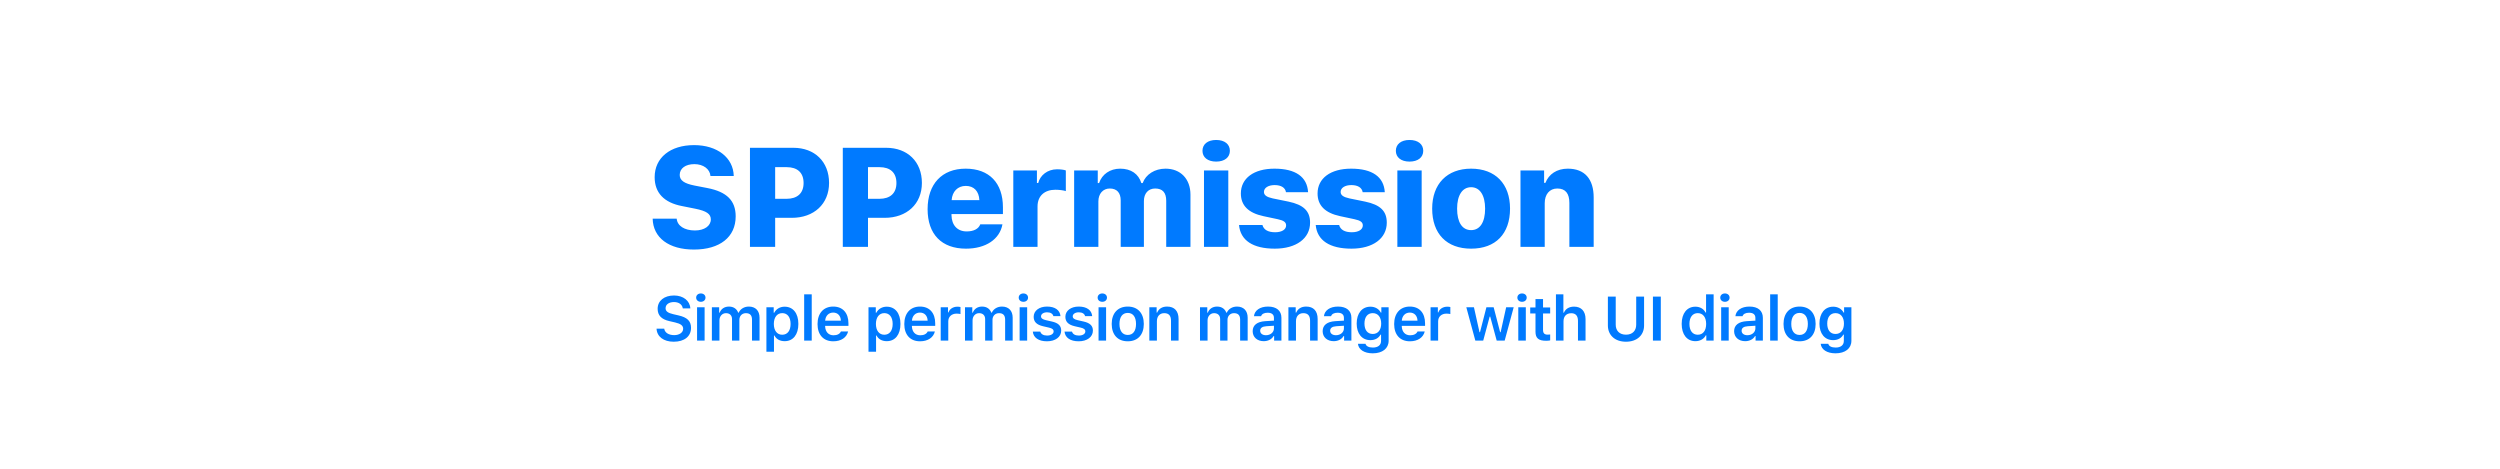 <?xml version="1.0" encoding="UTF-8"?>
<svg width="1600px" height="300px" viewBox="0 0 1600 300" version="1.1" xmlns="http://www.w3.org/2000/svg" xmlns:xlink="http://www.w3.org/1999/xlink">
    <!-- Generator: Sketch 52.6 (67491) - http://www.bohemiancoding.com/sketch -->
    <title>request-permission - baner</title>
    <desc>Created with Sketch.</desc>
    <g id="request-permission---baner" stroke="none" stroke-width="1" fill="none" fill-rule="evenodd">
        <rect fill="#FFFFFF" x="0" y="0" width="1600" height="300"></rect>
        <g id="Group-3" transform="translate(413, 72)" fill="#007AFF">
            <path d="M4.702,67.938 L20.083,67.938 C20.479,72.553 25.093,75.497 31.772,75.497 C37.793,75.497 41.924,72.597 41.924,68.422 C41.924,64.906 39.155,63.017 31.904,61.566 L23.555,59.896 C11.953,57.699 5.977,51.371 5.977,41.396 C5.977,29.003 15.908,20.873 31.201,20.873 C46.055,20.873 56.338,28.915 56.602,40.648 L41.704,40.648 C41.353,36.166 37.09,33.046 31.421,33.046 C25.752,33.046 22.017,35.727 22.017,39.945 C22.017,43.417 24.829,45.438 31.509,46.757 L39.683,48.339 C52.207,50.756 57.832,56.425 57.832,66.488 C57.832,79.716 47.725,87.714 31.113,87.714 C15.073,87.714 4.966,80.155 4.702,67.938 Z M66.975,22.587 L94.748,22.587 C108.371,22.587 117.6,31.464 117.6,45.087 C117.6,58.578 107.888,67.411 93.782,67.411 L83.103,67.411 L83.103,86 L66.975,86 L66.975,22.587 Z M83.103,34.979 L83.103,55.238 L90.398,55.238 C97.253,55.238 101.296,51.723 101.296,45.131 C101.296,38.451 97.297,34.979 90.486,34.979 L83.103,34.979 Z M126.391,22.587 L154.165,22.587 C167.788,22.587 177.016,31.464 177.016,45.087 C177.016,58.578 167.304,67.411 153.198,67.411 L142.519,67.411 L142.519,86 L126.391,86 L126.391,22.587 Z M142.519,34.979 L142.519,55.238 L149.814,55.238 C156.669,55.238 160.712,51.723 160.712,45.131 C160.712,38.451 156.713,34.979 149.902,34.979 L142.519,34.979 Z M205.099,46.977 C200.002,46.977 196.442,50.536 196.047,56.073 L213.801,56.073 C213.537,50.36 210.285,46.977 205.099,46.977 Z M214.372,71.586 L228.566,71.586 C226.852,81.122 217.888,87.143 205.231,87.143 C189.631,87.143 180.666,77.914 180.666,61.874 C180.666,45.746 189.85,35.946 205.012,35.946 C220.085,35.946 228.874,45.087 228.874,60.688 L228.874,64.994 L195.959,64.994 L195.959,65.785 C196.091,72.157 199.738,76.112 205.671,76.112 C210.197,76.112 213.317,74.442 214.372,71.586 Z M235.512,86 L235.512,37.089 L250.629,37.089 L250.629,45.131 L251.464,45.131 C252.651,40.209 257.397,36.342 263.505,36.342 C265.57,36.342 267.987,36.605 269.13,37.089 L269.13,50.316 C267.943,49.833 264.823,49.438 262.45,49.438 C255.595,49.438 251.025,53.305 251.025,60.116 L251.025,86 L235.512,86 Z M274.45,86 L274.45,37.089 L289.567,37.089 L289.567,45.175 L290.402,45.175 C292.291,39.506 297.477,35.946 303.893,35.946 C310.88,35.946 315.626,39.286 317.472,45.175 L318.307,45.175 C320.329,39.594 326.041,35.946 332.941,35.946 C342.565,35.946 348.893,42.538 348.893,52.558 L348.893,86 L333.38,86 L333.38,56.513 C333.38,51.239 331.007,48.646 326.305,48.646 C321.867,48.646 319.098,51.854 319.098,56.645 L319.098,86 L304.245,86 L304.245,56.249 C304.245,51.327 301.74,48.646 297.257,48.646 C292.907,48.646 289.962,51.986 289.962,56.908 L289.962,86 L274.45,86 Z M357.552,86 L357.552,37.089 L373.109,37.089 L373.109,86 L357.552,86 Z M365.331,31.42 C359.882,31.42 356.586,28.651 356.586,24.521 C356.586,20.346 359.882,17.577 365.331,17.577 C370.824,17.577 374.12,20.346 374.12,24.521 C374.12,28.651 370.824,31.42 365.331,31.42 Z M381.153,51.811 C381.153,42.099 389.459,35.946 402.643,35.946 C416.178,35.946 423.604,41.176 424.176,51.02 L410.025,51.02 C409.586,48.163 406.993,46.449 402.774,46.449 C398.731,46.449 395.919,48.207 395.919,50.844 C395.919,52.909 397.677,54.14 401.544,54.975 L411.651,57.04 C421.275,59.062 425.45,63.061 425.45,70.487 C425.45,80.639 416.529,87.143 402.862,87.143 C388.844,87.143 380.846,81.825 379.967,71.981 L394.952,71.981 C395.743,75.014 398.512,76.64 403.082,76.64 C407.345,76.64 410.113,74.926 410.113,72.289 C410.113,70.224 408.663,69.125 404.752,68.29 L395.655,66.356 C385.943,64.291 381.153,59.501 381.153,51.811 Z M430.242,51.811 C430.242,42.099 438.548,35.946 451.732,35.946 C465.267,35.946 472.694,41.176 473.265,51.02 L459.114,51.02 C458.675,48.163 456.082,46.449 451.864,46.449 C447.821,46.449 445.008,48.207 445.008,50.844 C445.008,52.909 446.766,54.14 450.633,54.975 L460.74,57.04 C470.364,59.062 474.539,63.061 474.539,70.487 C474.539,80.639 465.618,87.143 451.951,87.143 C437.933,87.143 429.935,81.825 429.056,71.981 L444.041,71.981 C444.832,75.014 447.601,76.64 452.171,76.64 C456.434,76.64 459.202,74.926 459.202,72.289 C459.202,70.224 457.752,69.125 453.841,68.29 L444.744,66.356 C435.032,64.291 430.242,59.501 430.242,51.811 Z M481.309,86 L481.309,37.089 L496.866,37.089 L496.866,86 L481.309,86 Z M489.087,31.42 C483.638,31.42 480.342,28.651 480.342,24.521 C480.342,20.346 483.638,17.577 489.087,17.577 C494.581,17.577 497.876,20.346 497.876,24.521 C497.876,28.651 494.581,31.42 489.087,31.42 Z M528.509,87.143 C512.864,87.143 503.592,77.606 503.592,61.522 C503.592,45.702 513.128,35.946 528.509,35.946 C543.977,35.946 553.426,45.614 553.426,61.522 C553.426,77.65 544.197,87.143 528.509,87.143 Z M528.509,75.277 C534.221,75.277 537.473,70.224 537.473,61.522 C537.473,52.997 534.134,47.812 528.509,47.812 C522.884,47.812 519.544,52.997 519.544,61.522 C519.544,70.268 522.796,75.277 528.509,75.277 Z M560.107,86 L560.107,37.089 L575.225,37.089 L575.225,45.043 L576.06,45.043 C578.213,39.506 583.311,35.946 590.386,35.946 C601.284,35.946 606.953,42.67 606.953,54.403 L606.953,86 L591.397,86 L591.397,57.875 C591.397,51.942 588.98,48.646 583.706,48.646 C578.652,48.646 575.62,52.426 575.62,58.051 L575.62,86 L560.107,86 Z" id="SPPermission"></path>
            <path d="M7.188,138.344 L12.109,138.344 C12.422,140.863 14.922,142.484 18.496,142.484 C21.816,142.484 24.219,140.785 24.219,138.422 C24.219,136.391 22.676,135.199 19.062,134.359 L15.41,133.52 C10.293,132.367 7.891,129.828 7.891,125.629 C7.891,120.512 12.07,117.113 18.379,117.113 C24.297,117.113 28.574,120.512 28.809,125.355 L23.984,125.355 C23.633,122.875 21.445,121.312 18.359,121.312 C15.117,121.312 12.969,122.875 12.969,125.277 C12.969,127.172 14.395,128.285 17.891,129.086 L21.133,129.828 C26.855,131.117 29.258,133.5 29.258,137.797 C29.258,143.285 25.02,146.703 18.184,146.703 C11.719,146.703 7.441,143.461 7.188,138.344 Z M33.126,146 L33.126,124.633 L37.95,124.633 L37.95,146 L33.126,146 Z M35.528,121.156 C33.771,121.156 32.54,120.023 32.54,118.48 C32.54,116.938 33.771,115.805 35.528,115.805 C37.306,115.805 38.517,116.938 38.517,118.48 C38.517,120.023 37.306,121.156 35.528,121.156 Z M42.6,146 L42.6,124.633 L47.268,124.633 L47.268,128.09 L47.6,128.09 C48.518,125.648 50.705,124.203 53.537,124.203 C56.486,124.203 58.537,125.688 59.436,128.09 L59.768,128.09 C60.822,125.746 63.283,124.203 66.252,124.203 C70.529,124.203 73.107,126.879 73.107,131.312 L73.107,146 L68.283,146 L68.283,132.543 C68.283,129.789 66.975,128.422 64.377,128.422 C61.857,128.422 60.197,130.258 60.197,132.699 L60.197,146 L55.49,146 L55.49,132.191 C55.49,129.848 54.006,128.422 51.623,128.422 C49.221,128.422 47.443,130.395 47.443,133.012 L47.443,146 L42.6,146 Z M89.144,124.281 C94.554,124.281 97.952,128.461 97.952,135.316 C97.952,142.133 94.593,146.352 89.202,146.352 C86.136,146.352 83.772,145.023 82.679,142.758 L82.347,142.758 L82.347,153.109 L77.503,153.109 L77.503,124.633 L82.171,124.633 L82.171,128.168 L82.503,128.168 C83.733,125.746 86.214,124.281 89.144,124.281 Z M87.62,142.23 C90.98,142.23 92.972,139.633 92.972,135.316 C92.972,131 90.96,128.402 87.64,128.402 C84.339,128.402 82.269,131.059 82.249,135.316 C82.269,139.594 84.319,142.23 87.62,142.23 Z M101.664,146 L101.664,116.371 L106.508,116.371 L106.508,146 L101.664,146 Z M120.239,128.051 C117.349,128.051 115.317,130.121 115.103,133.246 L125.161,133.246 C125.064,130.082 123.149,128.051 120.239,128.051 Z M125.2,140.121 L129.79,140.121 C128.872,144.008 125.337,146.43 120.298,146.43 C114.009,146.43 110.22,142.27 110.22,135.395 C110.22,128.52 114.067,124.203 120.259,124.203 C126.353,124.203 130.005,128.246 130.005,134.984 L130.005,136.547 L115.083,136.547 L115.083,136.801 C115.2,140.355 117.251,142.582 120.435,142.582 C122.837,142.582 124.497,141.703 125.2,140.121 Z M154.48,124.281 C159.89,124.281 163.288,128.461 163.288,135.316 C163.288,142.133 159.929,146.352 154.538,146.352 C151.472,146.352 149.108,145.023 148.015,142.758 L147.683,142.758 L147.683,153.109 L142.839,153.109 L142.839,124.633 L147.507,124.633 L147.507,128.168 L147.839,128.168 C149.069,125.746 151.55,124.281 154.48,124.281 Z M152.956,142.23 C156.316,142.23 158.308,139.633 158.308,135.316 C158.308,131 156.296,128.402 152.976,128.402 C149.675,128.402 147.605,131.059 147.585,135.316 C147.605,139.594 149.655,142.23 152.956,142.23 Z M175.77,128.051 C172.879,128.051 170.848,130.121 170.633,133.246 L180.692,133.246 C180.594,130.082 178.68,128.051 175.77,128.051 Z M180.731,140.121 L185.32,140.121 C184.402,144.008 180.867,146.43 175.828,146.43 C169.539,146.43 165.75,142.27 165.75,135.395 C165.75,128.52 169.598,124.203 175.789,124.203 C181.883,124.203 185.535,128.246 185.535,134.984 L185.535,136.547 L170.613,136.547 L170.613,136.801 C170.731,140.355 172.781,142.582 175.965,142.582 C178.367,142.582 180.027,141.703 180.731,140.121 Z M189.052,146 L189.052,124.633 L193.72,124.633 L193.72,127.953 L194.052,127.953 C194.638,125.844 196.942,124.281 199.696,124.281 C200.4,124.281 201.259,124.359 201.708,124.496 L201.708,128.988 C201.337,128.852 200.048,128.715 199.228,128.715 C196.083,128.715 193.896,130.668 193.896,133.656 L193.896,146 L189.052,146 Z M204.6,146 L204.6,124.633 L209.268,124.633 L209.268,128.09 L209.6,128.09 C210.518,125.648 212.705,124.203 215.537,124.203 C218.486,124.203 220.537,125.688 221.436,128.09 L221.768,128.09 C222.822,125.746 225.283,124.203 228.252,124.203 C232.529,124.203 235.108,126.879 235.108,131.312 L235.108,146 L230.283,146 L230.283,132.543 C230.283,129.789 228.975,128.422 226.377,128.422 C223.858,128.422 222.197,130.258 222.197,132.699 L222.197,146 L217.49,146 L217.49,132.191 C217.49,129.848 216.006,128.422 213.623,128.422 C211.221,128.422 209.443,130.395 209.443,133.012 L209.443,146 L204.6,146 Z M239.562,146 L239.562,124.633 L244.386,124.633 L244.386,146 L239.562,146 Z M241.964,121.156 C240.206,121.156 238.976,120.023 238.976,118.48 C238.976,116.938 240.206,115.805 241.964,115.805 C243.741,115.805 244.952,116.938 244.952,118.48 C244.952,120.023 243.741,121.156 241.964,121.156 Z M248.547,130.746 C248.547,126.879 252.063,124.203 257.102,124.203 C262.18,124.203 265.363,126.449 265.715,130.336 L261.164,130.336 C260.813,128.832 259.387,127.875 257.121,127.875 C254.914,127.875 253.254,128.93 253.254,130.473 C253.254,131.684 254.27,132.426 256.418,132.914 L260.188,133.773 C264.27,134.691 266.164,136.449 266.164,139.594 C266.164,143.695 262.395,146.43 257.063,146.43 C251.731,146.43 248.371,144.125 248,140.238 L252.785,140.238 C253.254,141.82 254.758,142.758 257.18,142.758 C259.621,142.758 261.32,141.684 261.32,140.102 C261.32,138.891 260.402,138.129 258.371,137.68 L254.582,136.801 C250.481,135.863 248.547,133.969 248.547,130.746 Z M268.841,130.746 C268.841,126.879 272.357,124.203 277.396,124.203 C282.474,124.203 285.657,126.449 286.009,130.336 L281.458,130.336 C281.107,128.832 279.681,127.875 277.415,127.875 C275.208,127.875 273.548,128.93 273.548,130.473 C273.548,131.684 274.564,132.426 276.712,132.914 L280.482,133.773 C284.564,134.691 286.458,136.449 286.458,139.594 C286.458,143.695 282.689,146.43 277.357,146.43 C272.025,146.43 268.665,144.125 268.294,140.238 L273.079,140.238 C273.548,141.82 275.052,142.758 277.474,142.758 C279.915,142.758 281.614,141.684 281.614,140.102 C281.614,138.891 280.696,138.129 278.665,137.68 L274.876,136.801 C270.775,135.863 268.841,133.969 268.841,130.746 Z M290.072,146 L290.072,124.633 L294.897,124.633 L294.897,146 L290.072,146 Z M292.475,121.156 C290.717,121.156 289.487,120.023 289.487,118.48 C289.487,116.938 290.717,115.805 292.475,115.805 C294.252,115.805 295.463,116.938 295.463,118.48 C295.463,120.023 294.252,121.156 292.475,121.156 Z M308.765,146.43 C302.359,146.43 298.491,142.25 298.491,135.316 C298.491,128.422 302.417,124.203 308.765,124.203 C315.132,124.203 319.038,128.402 319.038,135.316 C319.038,142.25 315.152,146.43 308.765,146.43 Z M308.765,142.367 C312.144,142.367 314.058,139.789 314.058,135.316 C314.058,130.863 312.124,128.266 308.765,128.266 C305.386,128.266 303.452,130.863 303.452,135.316 C303.452,139.789 305.386,142.367 308.765,142.367 Z M322.574,146 L322.574,124.633 L327.242,124.633 L327.242,128.051 L327.574,128.051 C328.59,125.668 330.738,124.203 333.922,124.203 C338.688,124.203 341.285,127.074 341.285,132.172 L341.285,146 L336.442,146 L336.442,133.324 C336.442,130.062 335.074,128.422 332.125,128.422 C329.235,128.422 327.418,130.414 327.418,133.559 L327.418,146 L322.574,146 Z M354.998,146 L354.998,124.633 L359.666,124.633 L359.666,128.09 L359.998,128.09 C360.916,125.648 363.104,124.203 365.936,124.203 C368.885,124.203 370.936,125.688 371.834,128.09 L372.166,128.09 C373.221,125.746 375.682,124.203 378.651,124.203 C382.928,124.203 385.506,126.879 385.506,131.312 L385.506,146 L380.682,146 L380.682,132.543 C380.682,129.789 379.373,128.422 376.776,128.422 C374.256,128.422 372.596,130.258 372.596,132.699 L372.596,146 L367.889,146 L367.889,132.191 C367.889,129.848 366.405,128.422 364.022,128.422 C361.619,128.422 359.842,130.395 359.842,133.012 L359.842,146 L354.998,146 Z M397.206,142.543 C400.136,142.543 402.323,140.648 402.323,138.168 L402.323,136.469 L397.499,136.781 C394.784,136.957 393.515,137.934 393.515,139.672 C393.515,141.469 395.058,142.543 397.206,142.543 Z M395.781,146.352 C391.659,146.352 388.71,143.852 388.71,139.945 C388.71,136.078 391.62,133.852 396.816,133.539 L402.323,133.207 L402.323,131.41 C402.323,129.32 400.917,128.148 398.3,128.148 C396.073,128.148 394.55,128.93 394.101,130.375 L389.531,130.375 C389.921,126.605 393.456,124.203 398.534,124.203 C404.023,124.203 407.109,126.879 407.109,131.41 L407.109,146 L402.441,146 L402.441,143.07 L402.109,143.07 C400.917,145.141 398.573,146.352 395.781,146.352 Z M411.582,146 L411.582,124.633 L416.25,124.633 L416.25,128.051 L416.582,128.051 C417.598,125.668 419.746,124.203 422.93,124.203 C427.696,124.203 430.293,127.074 430.293,132.172 L430.293,146 L425.449,146 L425.449,133.324 C425.449,130.062 424.082,128.422 421.133,128.422 C418.242,128.422 416.426,130.414 416.426,133.559 L416.426,146 L411.582,146 Z M441.993,142.543 C444.923,142.543 447.111,140.648 447.111,138.168 L447.111,136.469 L442.286,136.781 C439.572,136.957 438.302,137.934 438.302,139.672 C438.302,141.469 439.845,142.543 441.993,142.543 Z M440.568,146.352 C436.447,146.352 433.497,143.852 433.497,139.945 C433.497,136.078 436.407,133.852 441.603,133.539 L447.111,133.207 L447.111,131.41 C447.111,129.32 445.704,128.148 443.087,128.148 C440.861,128.148 439.337,128.93 438.888,130.375 L434.318,130.375 C434.708,126.605 438.243,124.203 443.322,124.203 C448.81,124.203 451.896,126.879 451.896,131.41 L451.896,146 L447.228,146 L447.228,143.07 L446.896,143.07 C445.704,145.141 443.361,146.352 440.568,146.352 Z M465.549,141.742 C468.928,141.742 470.959,139.164 470.959,135.082 C470.959,131 468.908,128.402 465.549,128.402 C462.17,128.402 460.256,131 460.256,135.082 C460.256,139.164 462.17,141.742 465.549,141.742 Z M465.549,154.125 C460.061,154.125 456.467,151.703 456.076,148.031 L460.94,148.031 C461.252,149.496 462.971,150.434 465.627,150.434 C468.948,150.434 470.881,148.871 470.881,146.195 L470.881,142.152 L470.549,142.152 C469.319,144.438 466.994,145.688 464.026,145.688 C458.635,145.688 455.276,141.508 455.276,135.082 C455.276,128.539 458.655,124.281 464.104,124.281 C467.014,124.281 469.553,125.727 470.725,128.051 L471.057,128.051 L471.057,124.633 L475.725,124.633 L475.725,146.078 C475.725,151.02 471.78,154.125 465.549,154.125 Z M489.281,128.051 C486.39,128.051 484.359,130.121 484.144,133.246 L494.202,133.246 C494.105,130.082 492.191,128.051 489.281,128.051 Z M494.242,140.121 L498.831,140.121 C497.913,144.008 494.378,146.43 489.339,146.43 C483.05,146.43 479.261,142.27 479.261,135.395 C479.261,128.52 483.109,124.203 489.3,124.203 C495.394,124.203 499.046,128.246 499.046,134.984 L499.046,136.547 L484.124,136.547 L484.124,136.801 C484.242,140.355 486.292,142.582 489.476,142.582 C491.878,142.582 493.538,141.703 494.242,140.121 Z M502.563,146 L502.563,124.633 L507.231,124.633 L507.231,127.953 L507.563,127.953 C508.149,125.844 510.453,124.281 513.207,124.281 C513.91,124.281 514.77,124.359 515.219,124.496 L515.219,128.988 C514.848,128.852 513.559,128.715 512.739,128.715 C509.594,128.715 507.407,130.668 507.407,133.656 L507.407,146 L502.563,146 Z M555.768,124.633 L549.987,146 L544.889,146 L540.729,130.609 L540.397,130.609 L536.256,146 L531.217,146 L525.436,124.633 L530.319,124.633 L533.873,140.59 L534.205,140.59 L538.307,124.633 L542.936,124.633 L547.077,140.59 L547.409,140.59 L550.944,124.633 L555.768,124.633 Z M558.699,146 L558.699,124.633 L563.523,124.633 L563.523,146 L558.699,146 Z M561.101,121.156 C559.343,121.156 558.113,120.023 558.113,118.48 C558.113,116.938 559.343,115.805 561.101,115.805 C562.878,115.805 564.089,116.938 564.089,118.48 C564.089,120.023 562.878,121.156 561.101,121.156 Z M569.715,119.398 L574.539,119.398 L574.539,124.77 L579.11,124.77 L579.11,128.637 L574.539,128.637 L574.539,139.125 C574.539,141.234 575.438,142.172 577.469,142.172 C578.153,142.172 578.524,142.133 579.11,142.074 L579.11,145.863 C578.407,146 577.508,146.098 576.571,146.098 C571.668,146.098 569.715,144.438 569.715,140.297 L569.715,128.637 L566.336,128.637 L566.336,124.77 L569.715,124.77 L569.715,119.398 Z M582.802,146 L582.802,116.371 L587.568,116.371 L587.568,128.09 L587.919,128.09 C588.935,125.688 591.22,124.242 594.404,124.242 C598.974,124.242 601.747,127.133 601.747,132.211 L601.747,146 L596.904,146 L596.904,133.363 C596.904,130.121 595.419,128.461 592.607,128.461 C589.423,128.461 587.646,130.531 587.646,133.598 L587.646,146 L582.802,146 Z M621.066,117.816 L621.066,135.824 C621.066,139.633 623.449,142.191 627.628,142.191 C631.808,142.191 634.171,139.633 634.171,135.824 L634.171,117.816 L639.21,117.816 L639.21,136.293 C639.21,142.445 634.757,146.703 627.628,146.703 C620.499,146.703 616.046,142.445 616.046,136.293 L616.046,117.816 L621.066,117.816 Z M649.914,146 L644.875,146 L644.875,117.816 L649.914,117.816 L649.914,146 Z M672.065,146.352 C666.655,146.352 663.276,142.094 663.276,135.297 C663.276,128.539 666.674,124.281 672.065,124.281 C674.995,124.281 677.416,125.688 678.549,128.031 L678.881,128.031 L678.881,116.371 L683.725,116.371 L683.725,146 L679.038,146 L679.038,142.621 L678.706,142.621 C677.495,144.965 675.034,146.352 672.065,146.352 Z M673.569,128.402 C670.268,128.402 668.237,131.02 668.237,135.316 C668.237,139.633 670.248,142.23 673.569,142.23 C676.909,142.23 678.94,139.613 678.94,135.316 C678.94,131.059 676.889,128.402 673.569,128.402 Z M688.55,146 L688.55,124.633 L693.374,124.633 L693.374,146 L688.55,146 Z M690.953,121.156 C689.195,121.156 687.964,120.023 687.964,118.48 C687.964,116.938 689.195,115.805 690.953,115.805 C692.73,115.805 693.941,116.938 693.941,118.48 C693.941,120.023 692.73,121.156 690.953,121.156 Z M705.329,142.543 C708.258,142.543 710.446,140.648 710.446,138.168 L710.446,136.469 L705.622,136.781 C702.907,136.957 701.637,137.934 701.637,139.672 C701.637,141.469 703.18,142.543 705.329,142.543 Z M703.903,146.352 C699.782,146.352 696.832,143.852 696.832,139.945 C696.832,136.078 699.743,133.852 704.938,133.539 L710.446,133.207 L710.446,131.41 C710.446,129.32 709.04,128.148 706.422,128.148 C704.196,128.148 702.672,128.93 702.223,130.375 L697.653,130.375 C698.043,126.605 701.579,124.203 706.657,124.203 C712.145,124.203 715.231,126.879 715.231,131.41 L715.231,146 L710.563,146 L710.563,143.07 L710.231,143.07 C709.04,145.141 706.696,146.352 703.903,146.352 Z M719.9,146 L719.9,116.371 L724.744,116.371 L724.744,146 L719.9,146 Z M738.729,146.43 C732.323,146.43 728.456,142.25 728.456,135.316 C728.456,128.422 732.381,124.203 738.729,124.203 C745.096,124.203 749.002,128.402 749.002,135.316 C749.002,142.25 745.116,146.43 738.729,146.43 Z M738.729,142.367 C742.108,142.367 744.022,139.789 744.022,135.316 C744.022,130.863 742.088,128.266 738.729,128.266 C735.35,128.266 733.416,130.863 733.416,135.316 C733.416,139.789 735.35,142.367 738.729,142.367 Z M761.718,141.742 C765.097,141.742 767.128,139.164 767.128,135.082 C767.128,131 765.078,128.402 761.718,128.402 C758.339,128.402 756.425,131 756.425,135.082 C756.425,139.164 758.339,141.742 761.718,141.742 Z M761.718,154.125 C756.23,154.125 752.636,151.703 752.246,148.031 L757.109,148.031 C757.421,149.496 759.14,150.434 761.796,150.434 C765.117,150.434 767.05,148.871 767.05,146.195 L767.05,142.152 L766.718,142.152 C765.488,144.438 763.164,145.688 760.195,145.688 C754.804,145.688 751.445,141.508 751.445,135.082 C751.445,128.539 754.824,124.281 760.273,124.281 C763.183,124.281 765.722,125.727 766.894,128.051 L767.226,128.051 L767.226,124.633 L771.894,124.633 L771.894,146.078 C771.894,151.02 767.949,154.125 761.718,154.125 Z" id="Simple-permission-ma"></path>
        </g>
    </g>
</svg>